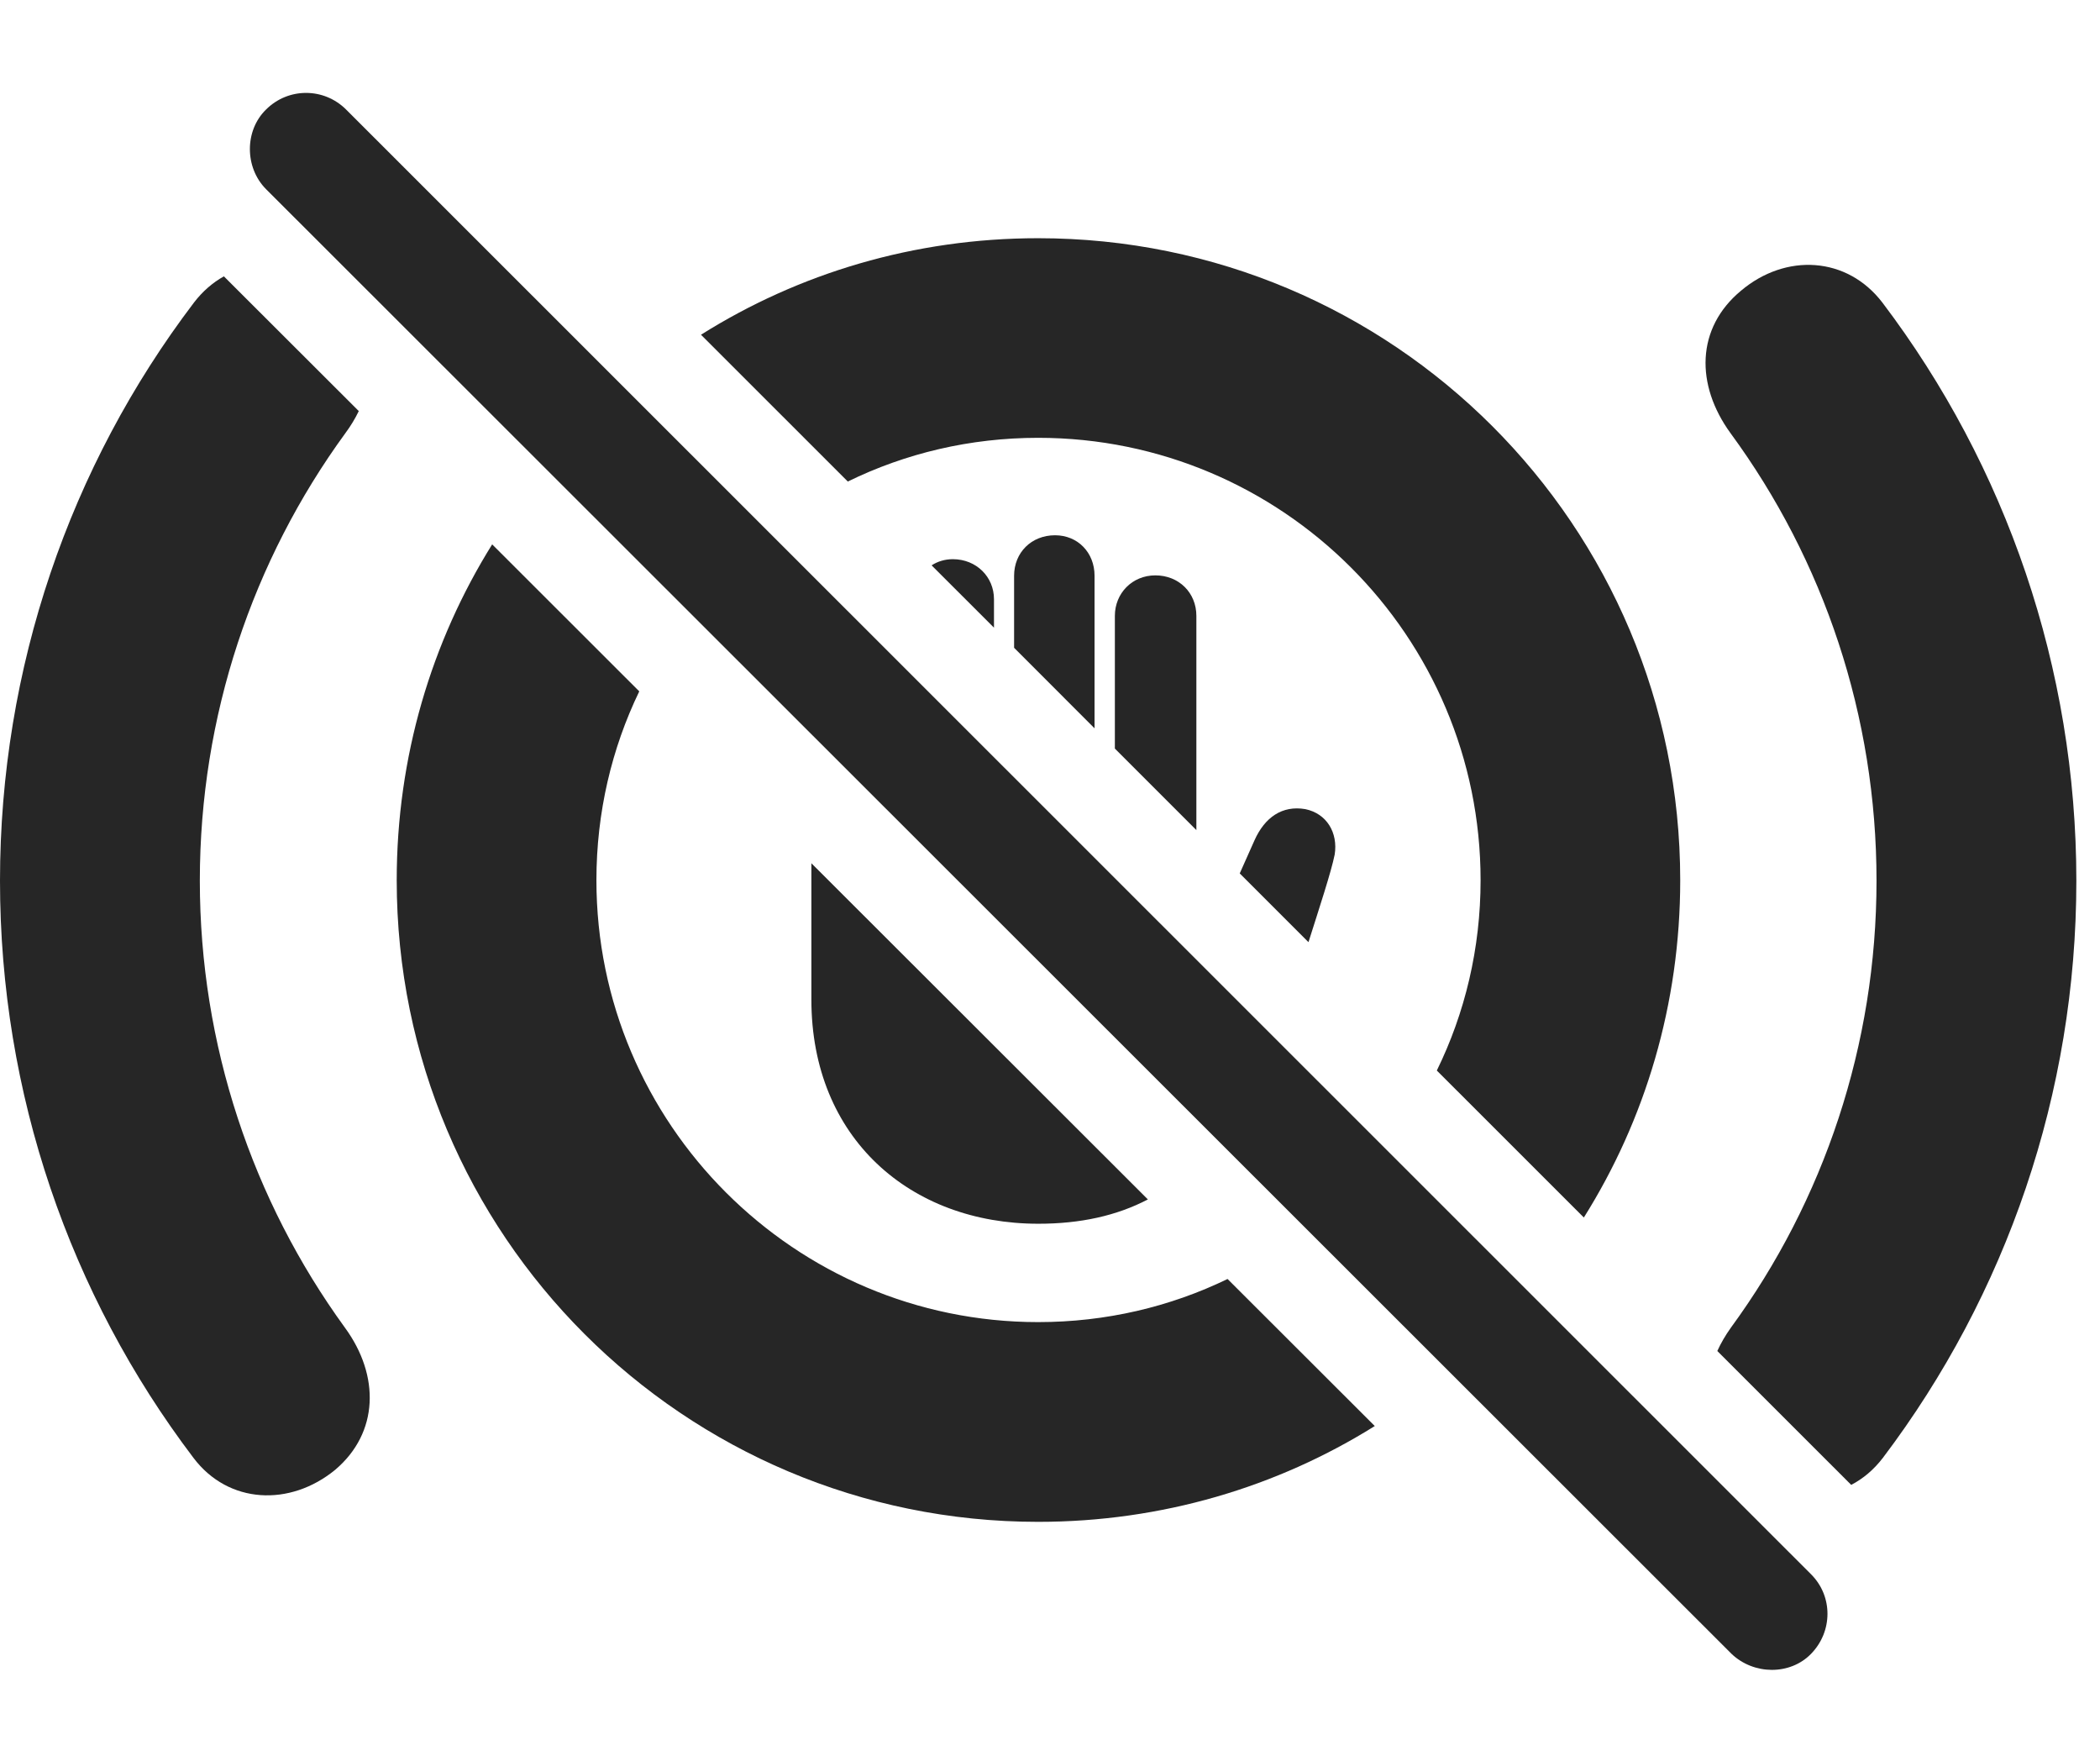 <?xml version="1.0" encoding="UTF-8"?>
<!--Generator: Apple Native CoreSVG 326-->
<!DOCTYPE svg PUBLIC "-//W3C//DTD SVG 1.1//EN" "http://www.w3.org/Graphics/SVG/1.1/DTD/svg11.dtd">
<svg version="1.1" xmlns="http://www.w3.org/2000/svg" xmlns:xlink="http://www.w3.org/1999/xlink"
       viewBox="0 0 32.052 26.875">
       <g>
              <rect height="26.875" opacity="0" width="32.052" x="0" y="0" />
              <path d="M5.476 6.273C5.421 6.387 5.353 6.5 5.272 6.609C3.854 8.553 3.05 10.927 3.05 13.44C3.05 15.944 3.854 18.319 5.264 20.259C5.801 20.992 5.782 21.864 5.117 22.428C4.428 22.994 3.485 22.955 2.951 22.244C1.066 19.758 0 16.685 0 13.44C0 10.195 1.066 7.112 2.959 4.619C3.091 4.446 3.247 4.312 3.417 4.217ZM28.732 4.619C30.62 7.112 31.691 10.195 31.691 13.44C31.691 16.685 30.62 19.758 28.74 22.244C28.601 22.427 28.435 22.565 28.255 22.659L26.211 20.616C26.266 20.495 26.336 20.375 26.419 20.259C27.839 18.319 28.641 15.944 28.641 13.44C28.641 10.927 27.839 8.553 26.412 6.609C25.877 5.873 25.884 5.006 26.574 4.435C27.255 3.861 28.191 3.91 28.732 4.619Z"
                     fill="currentColor" fill-opacity="0.85" />
              <path d="M9.757 10.55C9.336 11.421 9.103 12.4 9.103 13.432C9.103 17.149 12.129 20.175 15.845 20.175C16.881 20.175 17.862 19.941 18.736 19.517L20.983 21.761C19.495 22.691 17.733 23.223 15.845 23.223C10.435 23.223 6.055 18.843 6.055 13.432C6.055 11.551 6.585 9.793 7.512 8.307ZM25.645 13.432C25.645 15.324 25.11 17.089 24.174 18.579L21.93 16.336C22.36 15.459 22.598 14.473 22.598 13.432C22.598 9.706 19.572 6.681 15.845 6.681C14.805 6.681 13.818 6.918 12.94 7.348L10.699 5.108C12.189 4.171 13.954 3.635 15.845 3.635C21.266 3.635 25.645 8.02 25.645 13.432Z"
                     fill="currentColor" fill-opacity="0.85" />
              <path d="M17.52 18.303C17.041 18.553 16.488 18.674 15.848 18.674C13.897 18.674 12.384 17.369 12.384 15.254L12.384 13.173ZM19.922 12.347C20.251 12.414 20.424 12.709 20.371 13.041C20.319 13.302 20.13 13.875 19.971 14.377L18.922 13.328L19.148 12.821C19.305 12.472 19.57 12.287 19.922 12.347ZM18.26 9.398L18.26 12.667L17.016 11.423L17.016 9.398C17.016 9.054 17.28 8.78 17.634 8.78C17.994 8.78 18.26 9.046 18.26 9.398ZM16.706 8.786L16.706 11.114L15.478 9.885L15.478 8.786C15.478 8.432 15.742 8.168 16.103 8.168C16.45 8.168 16.706 8.432 16.706 8.786ZM15.171 9.143L15.171 9.578L14.219 8.627C14.311 8.567 14.422 8.533 14.543 8.533C14.903 8.533 15.171 8.804 15.171 9.143Z"
                     fill="currentColor" fill-opacity="0.85" />
              <path d="M26.428 25.237C26.766 25.56 27.321 25.567 27.642 25.237C27.972 24.899 27.98 24.361 27.642 24.023L5.283 1.672C4.945 1.334 4.4 1.332 4.06 1.672C3.732 1.992 3.732 2.555 4.06 2.886Z"
                     fill="currentColor" fill-opacity="0.85" />
       </g>
</svg>